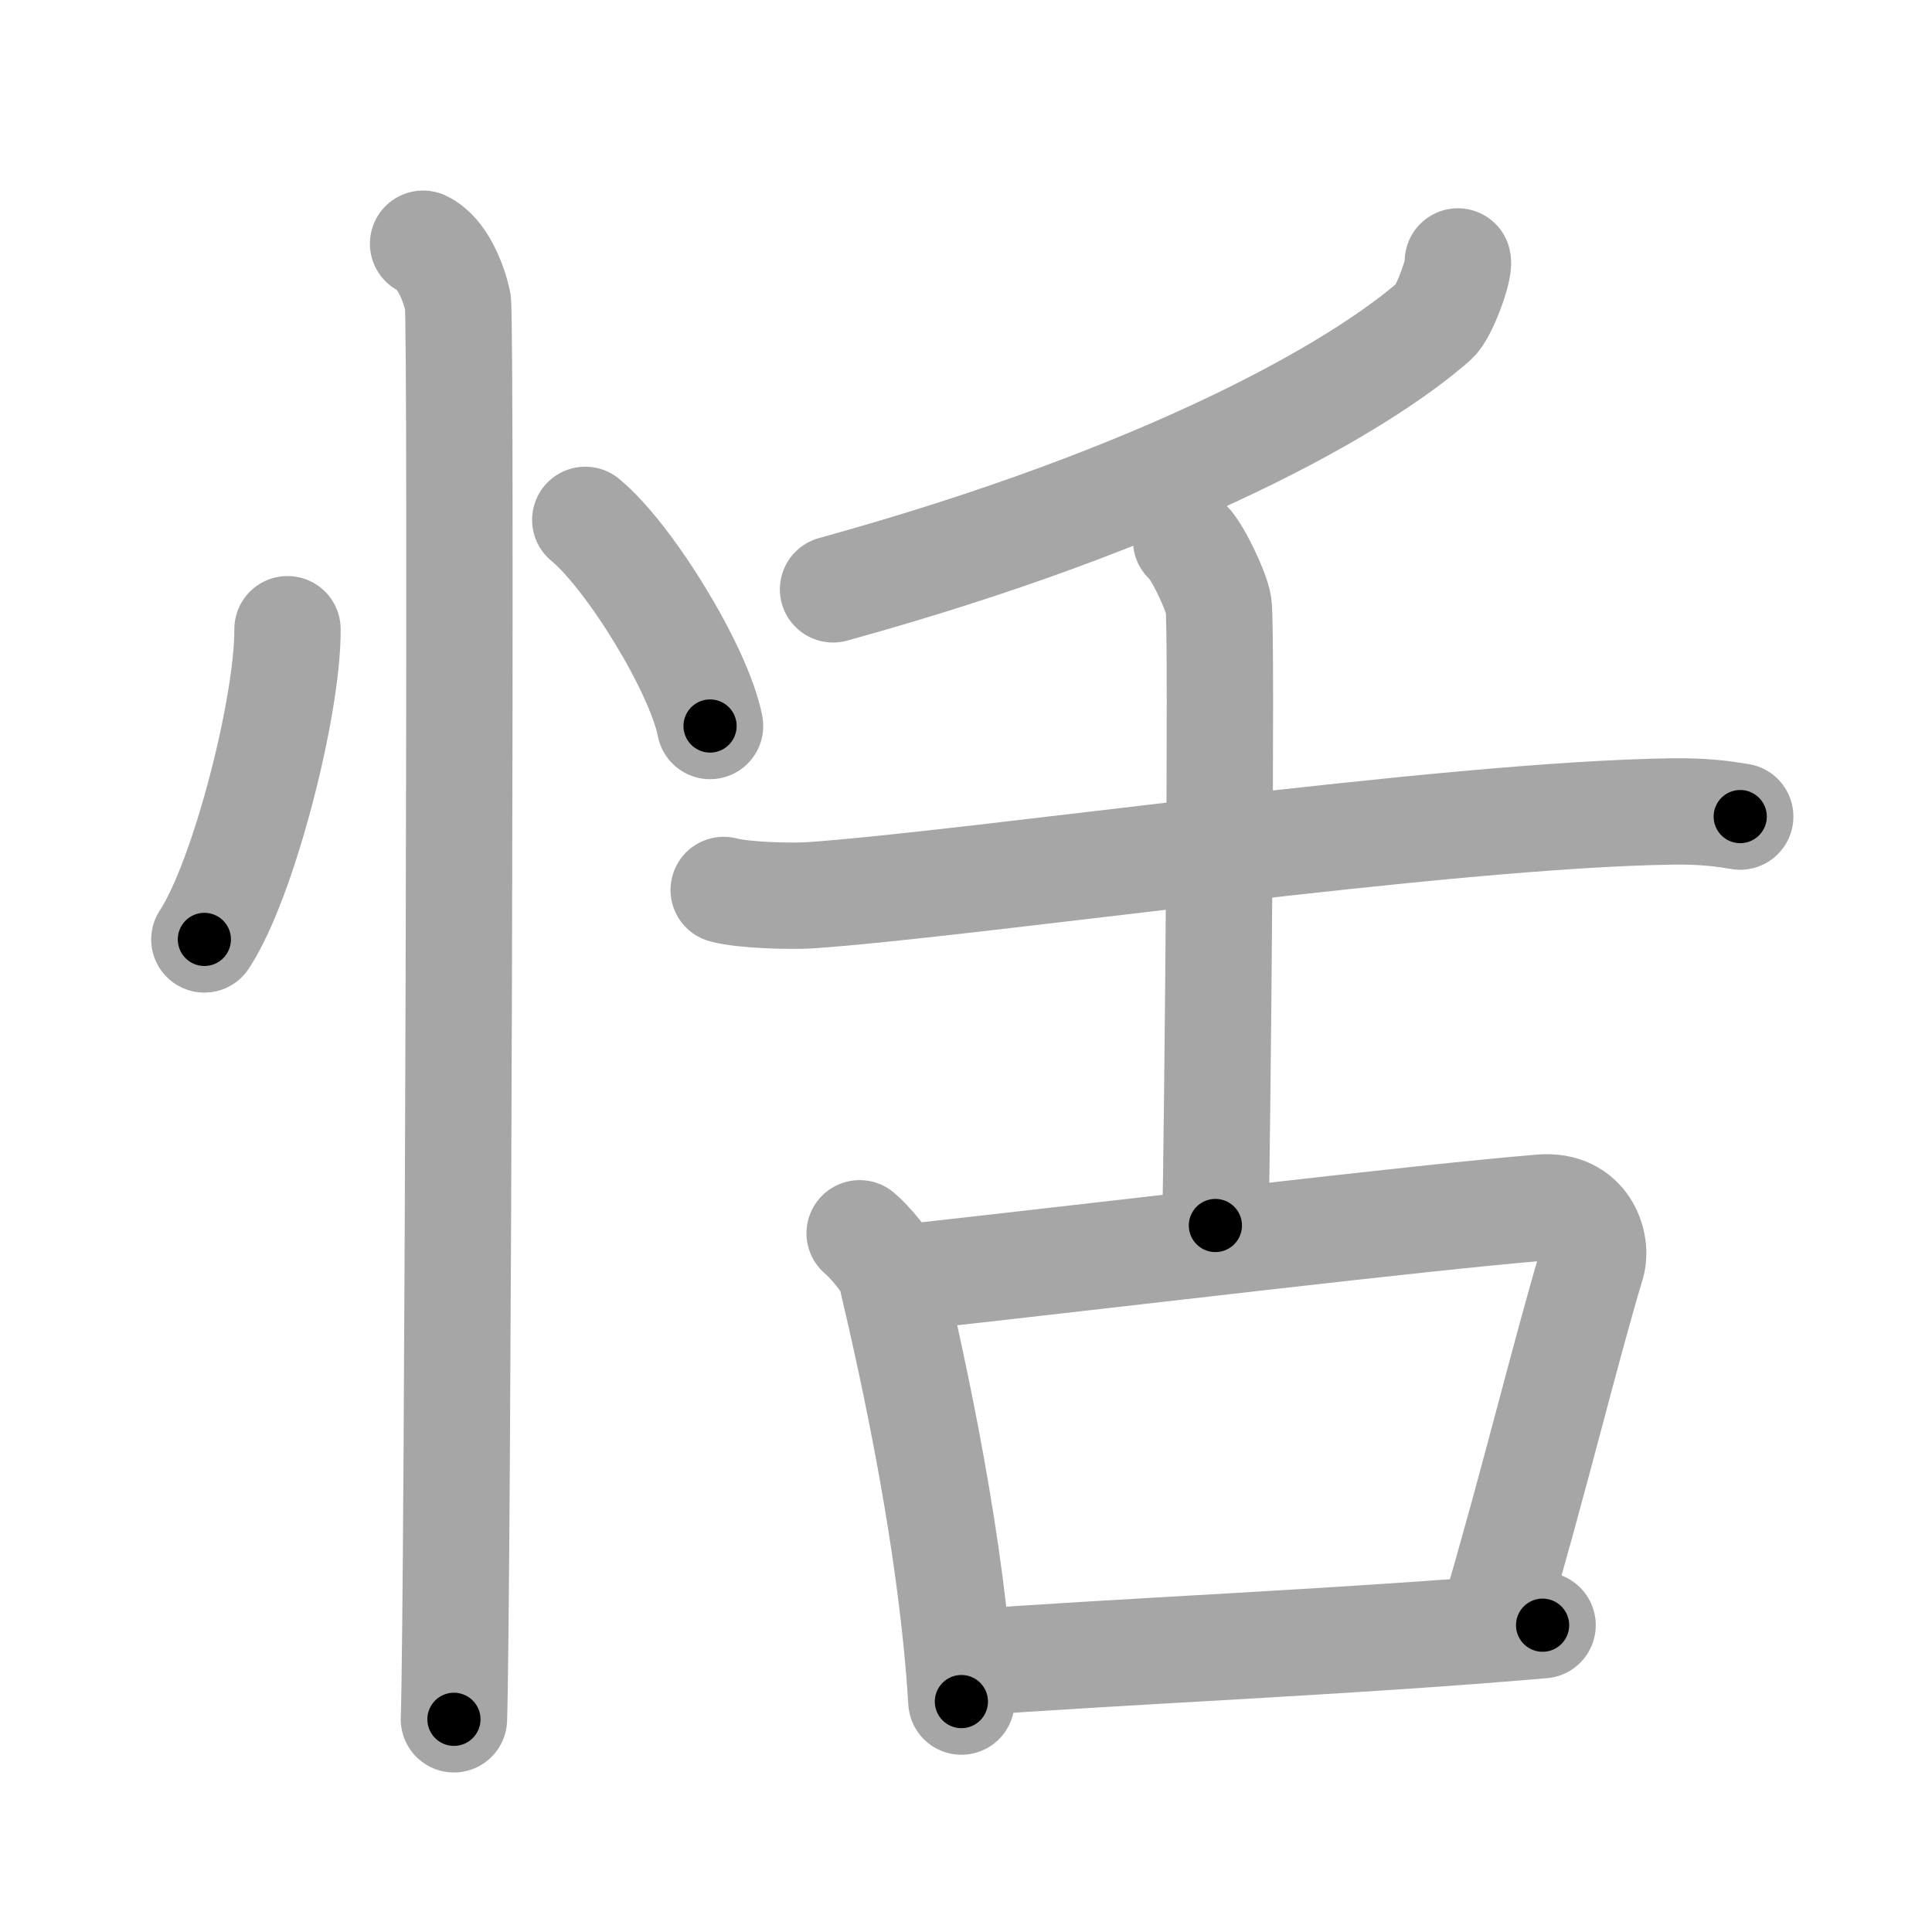 <svg xmlns="http://www.w3.org/2000/svg" viewBox="0 0 109 109" id="606c"><g fill="none" stroke="#a6a6a6" stroke-width="6" stroke-linecap="round" stroke-linejoin="round"><g><g><path d="M16.22,35.5c0.03,4.31-2.47,14.14-4.69,17.5" /><path d="M33.02,29.33c2.49,2.05,6.42,8.44,7.04,11.63" /><path d="M23.87,13.75c1.09,0.5,1.74,2.25,1.96,3.25c0.22,1,0,73.75-0.22,80" /></g><g><g><path d="M82.25,14.75c0.1,0.45-0.76,2.87-1.32,3.36C76.67,21.85,65.87,28.04,47,33.25" /><path d="M40.83,50.21c1.08,0.3,3.79,0.37,4.88,0.3c9.35-0.65,35.73-4.55,48.67-4.73c1.81-0.02,2.89,0.14,3.8,0.29" /><path d="M66.92,30.5c0.55,0.38,1.72,2.87,1.83,3.64c0.21,1.43-0.07,30.06-0.18,35" /></g><g><path d="M48.5,69.58c0.51,0.41,1.63,1.73,1.76,2.27c1.39,5.9,3.45,15.4,3.98,24.15" /><path d="M51.25,72.06c12.01-1.33,28.96-3.38,35.72-3.93c2.47-0.2,3.18,2.02,2.83,3.2c-1.46,4.85-3.29,12.42-5.5,19.92" /><path d="M54.49,93.82c7.94-0.62,21.64-1.18,32.54-2.13" /></g></g></g></g><g fill="none" stroke="#000" stroke-width="3" stroke-linecap="round" stroke-linejoin="round"><path d="M16.22,35.5c0.03,4.31-2.47,14.14-4.69,17.5" stroke-dasharray="18.261" stroke-dashoffset="18.261"><animate attributeName="stroke-dashoffset" values="18.261;18.261;0" dur="0.183s" fill="freeze" begin="0s;606c.click" /></path><path d="M33.02,29.33c2.49,2.05,6.42,8.44,7.04,11.63" stroke-dasharray="13.749" stroke-dashoffset="13.749"><animate attributeName="stroke-dashoffset" values="13.749" fill="freeze" begin="606c.click" /><animate attributeName="stroke-dashoffset" values="13.749;13.749;0" keyTimes="0;0.4;1" dur="0.458s" fill="freeze" begin="0s;606c.click" /></path><path d="M23.87,13.75c1.09,0.5,1.74,2.25,1.96,3.25c0.22,1,0,73.75-0.22,80" stroke-dasharray="83.912" stroke-dashoffset="83.912"><animate attributeName="stroke-dashoffset" values="83.912" fill="freeze" begin="606c.click" /><animate attributeName="stroke-dashoffset" values="83.912;83.912;0" keyTimes="0;0.421;1" dur="1.089s" fill="freeze" begin="0s;606c.click" /></path><path d="M82.25,14.75c0.1,0.45-0.76,2.87-1.32,3.36C76.67,21.85,65.87,28.04,47,33.25" stroke-dasharray="41.058" stroke-dashoffset="41.058"><animate attributeName="stroke-dashoffset" values="41.058" fill="freeze" begin="606c.click" /><animate attributeName="stroke-dashoffset" values="41.058;41.058;0" keyTimes="0;0.726;1" dur="1.5s" fill="freeze" begin="0s;606c.click" /></path><path d="M40.83,50.21c1.08,0.3,3.79,0.37,4.88,0.3c9.35-0.65,35.73-4.55,48.67-4.73c1.81-0.02,2.89,0.14,3.8,0.29" stroke-dasharray="57.633" stroke-dashoffset="57.633"><animate attributeName="stroke-dashoffset" values="57.633" fill="freeze" begin="606c.click" /><animate attributeName="stroke-dashoffset" values="57.633;57.633;0" keyTimes="0;0.723;1" dur="2.076s" fill="freeze" begin="0s;606c.click" /></path><path d="M66.92,30.5c0.55,0.38,1.72,2.87,1.83,3.64c0.21,1.43-0.07,30.06-0.18,35" stroke-dasharray="39.118" stroke-dashoffset="39.118"><animate attributeName="stroke-dashoffset" values="39.118" fill="freeze" begin="606c.click" /><animate attributeName="stroke-dashoffset" values="39.118;39.118;0" keyTimes="0;0.842;1" dur="2.467s" fill="freeze" begin="0s;606c.click" /></path><path d="M48.5,69.58c0.51,0.41,1.63,1.73,1.76,2.27c1.39,5.9,3.45,15.4,3.98,24.15" stroke-dasharray="27.402" stroke-dashoffset="27.402"><animate attributeName="stroke-dashoffset" values="27.402" fill="freeze" begin="606c.click" /><animate attributeName="stroke-dashoffset" values="27.402;27.402;0" keyTimes="0;0.9;1" dur="2.741s" fill="freeze" begin="0s;606c.click" /></path><path d="M51.25,72.06c12.01-1.33,28.96-3.38,35.72-3.93c2.47-0.2,3.18,2.02,2.83,3.2c-1.46,4.85-3.29,12.42-5.5,19.92" stroke-dasharray="61.657" stroke-dashoffset="61.657"><animate attributeName="stroke-dashoffset" values="61.657" fill="freeze" begin="606c.click" /><animate attributeName="stroke-dashoffset" values="61.657;61.657;0" keyTimes="0;0.855;1" dur="3.205s" fill="freeze" begin="0s;606c.click" /></path><path d="M54.49,93.82c7.94-0.62,21.64-1.18,32.54-2.13" stroke-dasharray="32.612" stroke-dashoffset="32.612"><animate attributeName="stroke-dashoffset" values="32.612" fill="freeze" begin="606c.click" /><animate attributeName="stroke-dashoffset" values="32.612;32.612;0" keyTimes="0;0.908;1" dur="3.531s" fill="freeze" begin="0s;606c.click" /></path></g></svg>